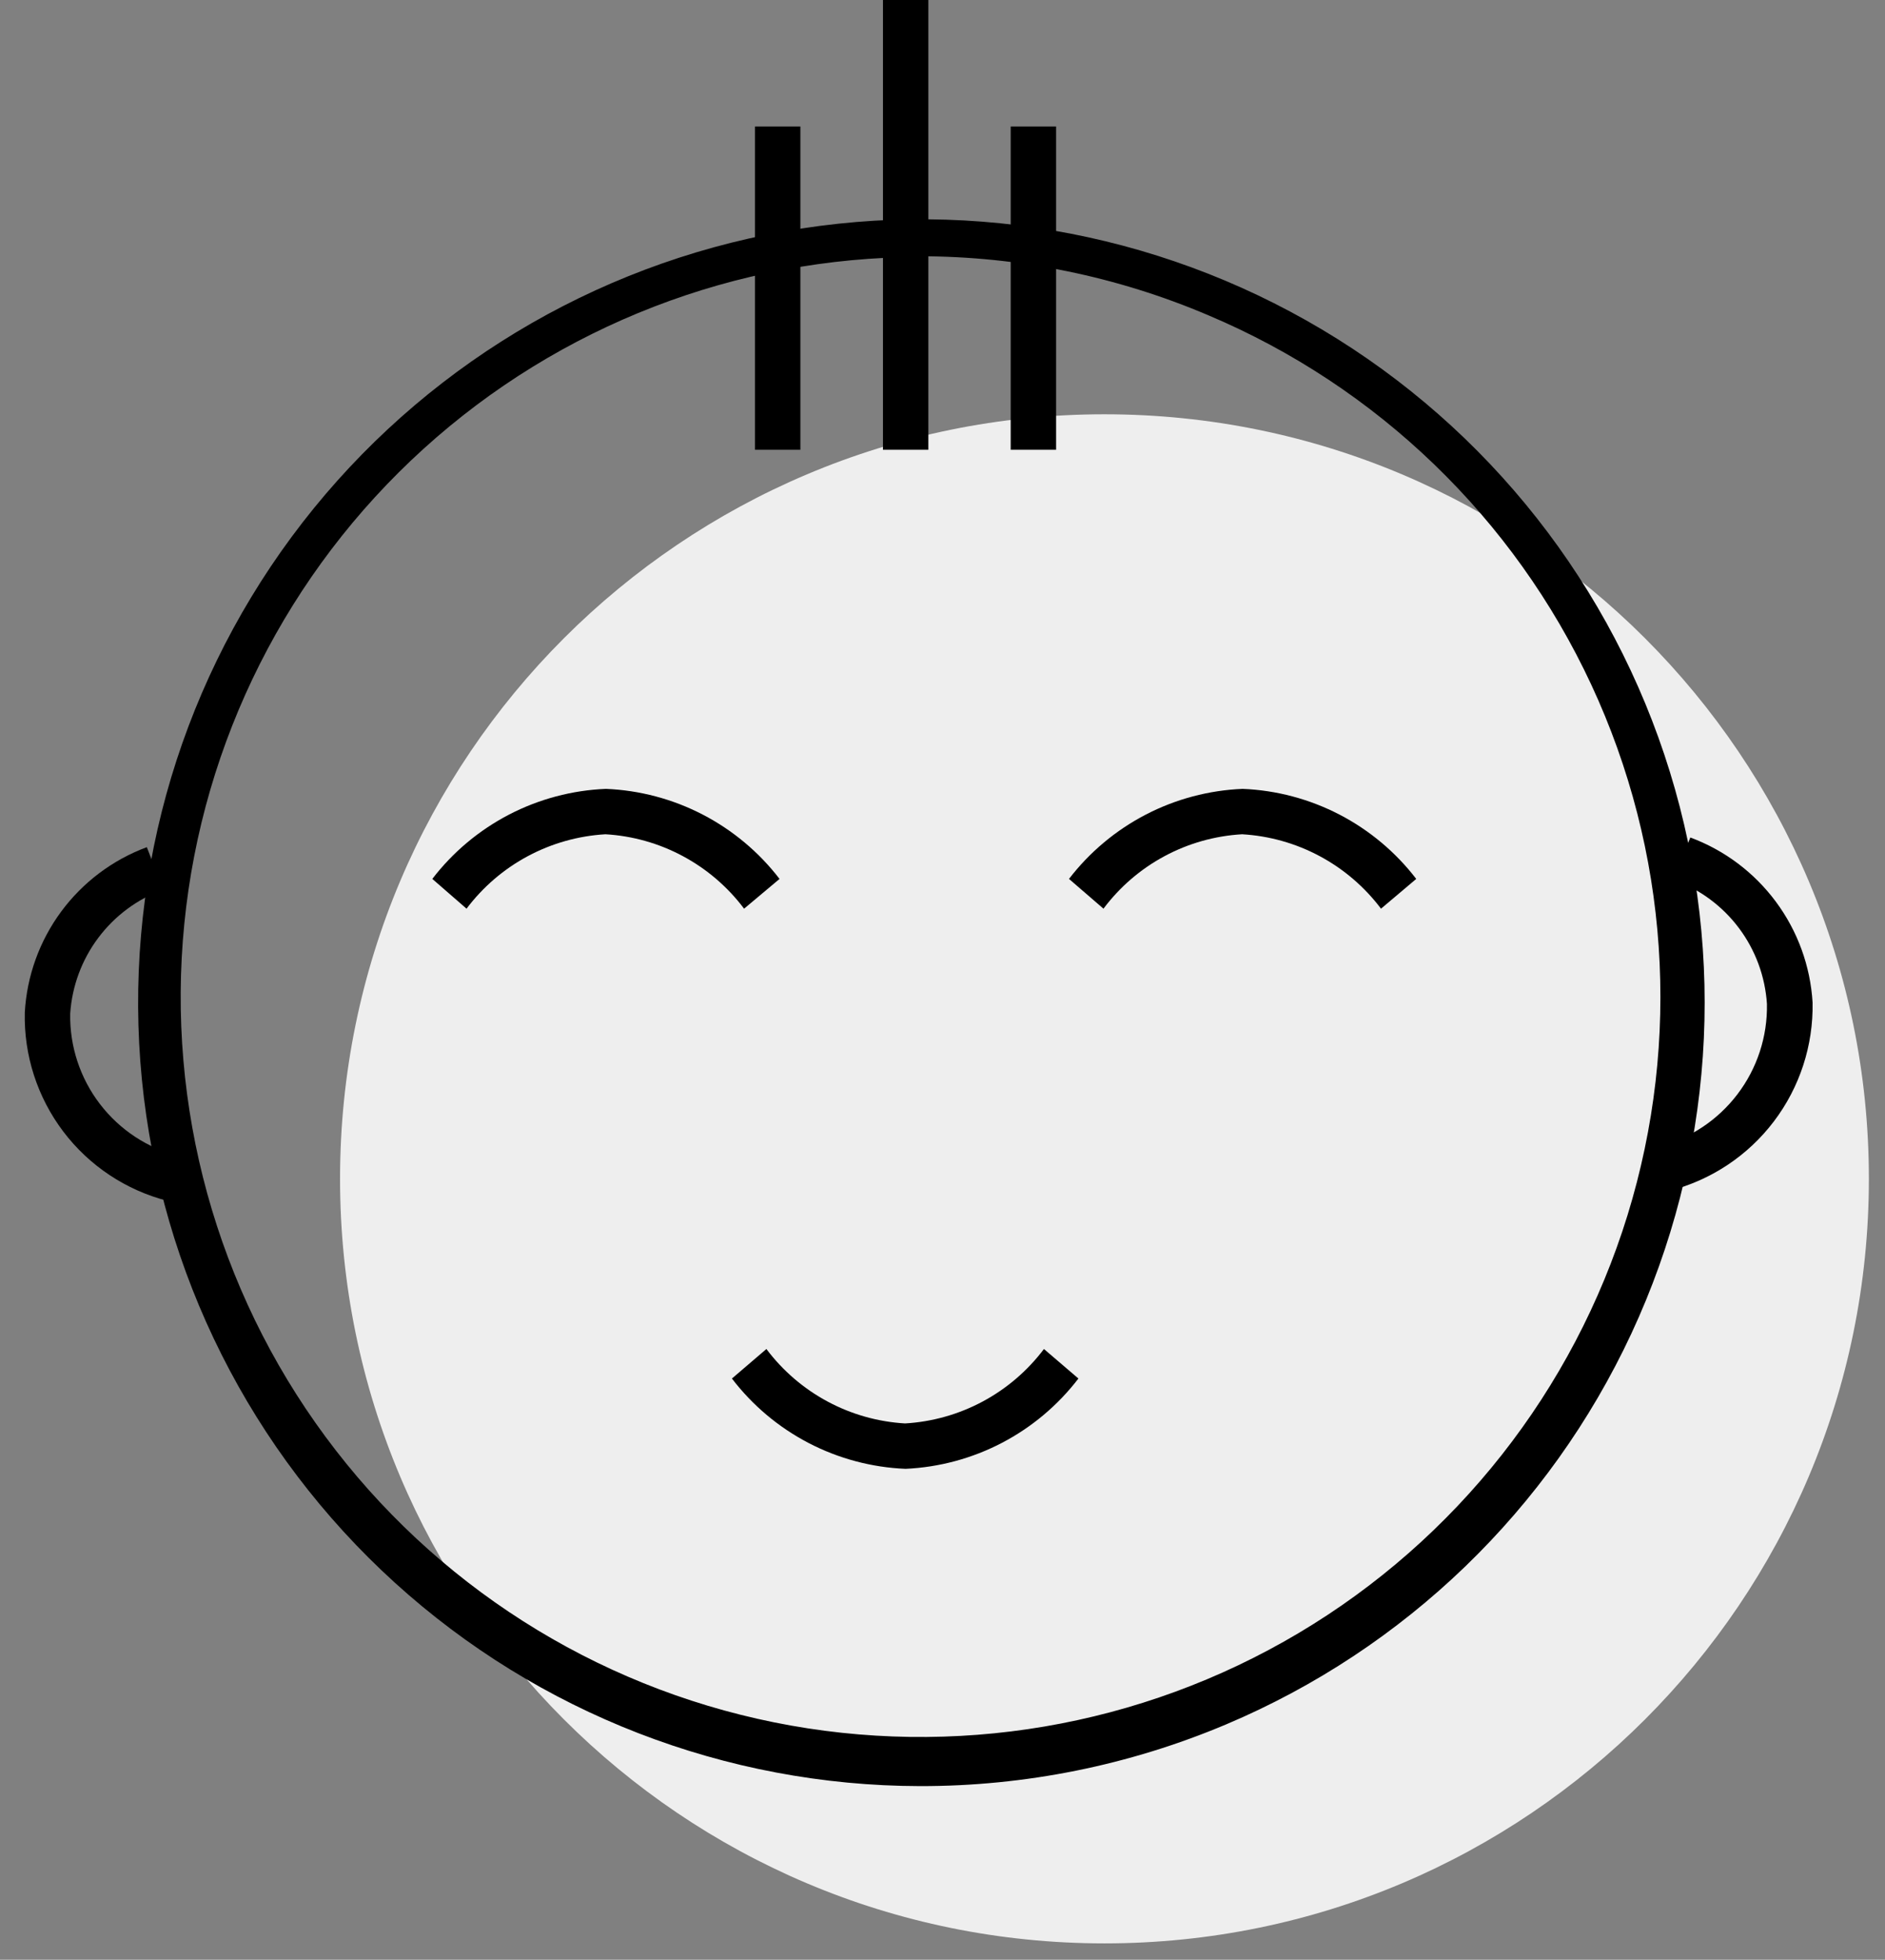 <svg width="76" height="79" viewBox="0 0 76 79" fill="none" xmlns="http://www.w3.org/2000/svg">
<rect x="0" y="0" width="76" height="79" fill="#808080" stroke="none"/>
<path d="M44.53 78.34C61.551 78.34 75.35 64.541 75.35 47.52C75.35 30.499 61.551 16.7 44.53 16.7C27.509 16.7 13.71 30.499 13.71 47.52C13.71 64.541 27.509 78.34 44.53 78.34Z" fill="#eee"/>
<path d="M37.08 72C29.253 71.983 21.711 69.06 15.917 63.798C10.123 58.535 6.489 51.309 5.721 43.52C4.953 35.73 7.105 27.933 11.759 21.641C16.414 15.348 23.239 11.008 30.912 9.462C38.585 7.916 46.558 9.275 53.286 13.275C60.014 17.274 65.017 23.63 67.325 31.109C69.633 38.588 69.081 46.658 65.776 53.753C62.471 60.848 56.65 66.464 49.44 69.51C45.529 71.162 41.325 72.008 37.08 72ZM37.08 10.36C29.685 10.369 22.557 13.124 17.078 18.091C11.6 23.058 8.162 29.882 7.431 37.241C6.7 44.6 8.728 51.968 13.122 57.915C17.516 63.863 23.963 67.967 31.211 69.43C38.46 70.893 45.994 69.612 52.351 65.835C58.709 62.058 63.437 56.054 65.618 48.988C67.799 41.922 67.278 34.298 64.155 27.595C61.033 20.892 55.532 15.587 48.72 12.71C45.039 11.142 41.08 10.332 37.08 10.33V10.36Z" fill="black"/>
<path d="M37.43 0H35.6V18.13H37.43V0Z" fill="black"/>
<path d="M42.58 5.1H40.75V18.13H42.58V5.1Z" fill="black"/>
<path d="M32.27 5.1H30.44V18.13H32.27V5.1Z" fill="black"/>
<path d="M30 36.63C29.342 35.754 28.501 35.032 27.536 34.514C26.57 33.995 25.504 33.694 24.41 33.63C23.315 33.694 22.247 33.995 21.279 34.513C20.312 35.031 19.47 35.754 18.81 36.63L17.43 35.43C18.259 34.349 19.317 33.464 20.526 32.836C21.736 32.209 23.069 31.855 24.43 31.8C25.791 31.856 27.124 32.21 28.333 32.837C29.543 33.465 30.6 34.35 31.43 35.43L30 36.63Z" fill="black"/>
<path d="M55.68 36.63C55.02 35.754 54.177 35.031 53.21 34.513C52.243 33.995 51.175 33.694 50.08 33.63C48.986 33.693 47.919 33.993 46.953 34.512C45.987 35.03 45.147 35.753 44.49 36.63L43.1 35.43C43.93 34.35 44.987 33.465 46.197 32.837C47.406 32.21 48.739 31.856 50.1 31.8C51.461 31.855 52.794 32.209 54.004 32.836C55.213 33.464 56.27 34.349 57.1 35.43L55.68 36.63Z" fill="black"/>
<path d="M36.51 59.21C35.148 59.154 33.814 58.799 32.604 58.17C31.395 57.541 30.338 56.653 29.51 55.57L30.9 54.38C31.558 55.256 32.399 55.978 33.364 56.496C34.33 57.015 35.396 57.316 36.49 57.38C37.585 57.316 38.653 57.015 39.62 56.497C40.587 55.979 41.43 55.256 42.09 54.38L43.48 55.57C42.654 56.648 41.602 57.533 40.398 58.162C39.194 58.791 37.867 59.148 36.51 59.21Z" fill="black"/>
<path d="M6.76 48.41C5.082 47.981 3.599 46.996 2.553 45.616C1.507 44.235 0.959 42.541 1 40.81C1.083 39.342 1.593 37.929 2.467 36.746C3.341 35.564 4.541 34.661 5.92 34.15L6.58 35.86C5.538 36.241 4.629 36.916 3.963 37.804C3.297 38.691 2.904 39.753 2.83 40.86C2.806 42.175 3.228 43.458 4.027 44.502C4.826 45.547 5.955 46.289 7.23 46.61L6.76 48.41Z" fill="black"/>
<path d="M67.32 48L66.85 46.23C68.124 45.906 69.251 45.16 70.048 44.114C70.845 43.069 71.265 41.785 71.24 40.47C71.168 39.362 70.776 38.299 70.11 37.411C69.444 36.523 68.533 35.849 67.49 35.47L68.15 33.76C69.528 34.271 70.728 35.172 71.603 36.353C72.478 37.533 72.991 38.943 73.08 40.41C73.114 42.139 72.564 43.829 71.519 45.206C70.474 46.584 68.994 47.568 67.32 48Z" fill="black"/>
</svg>
